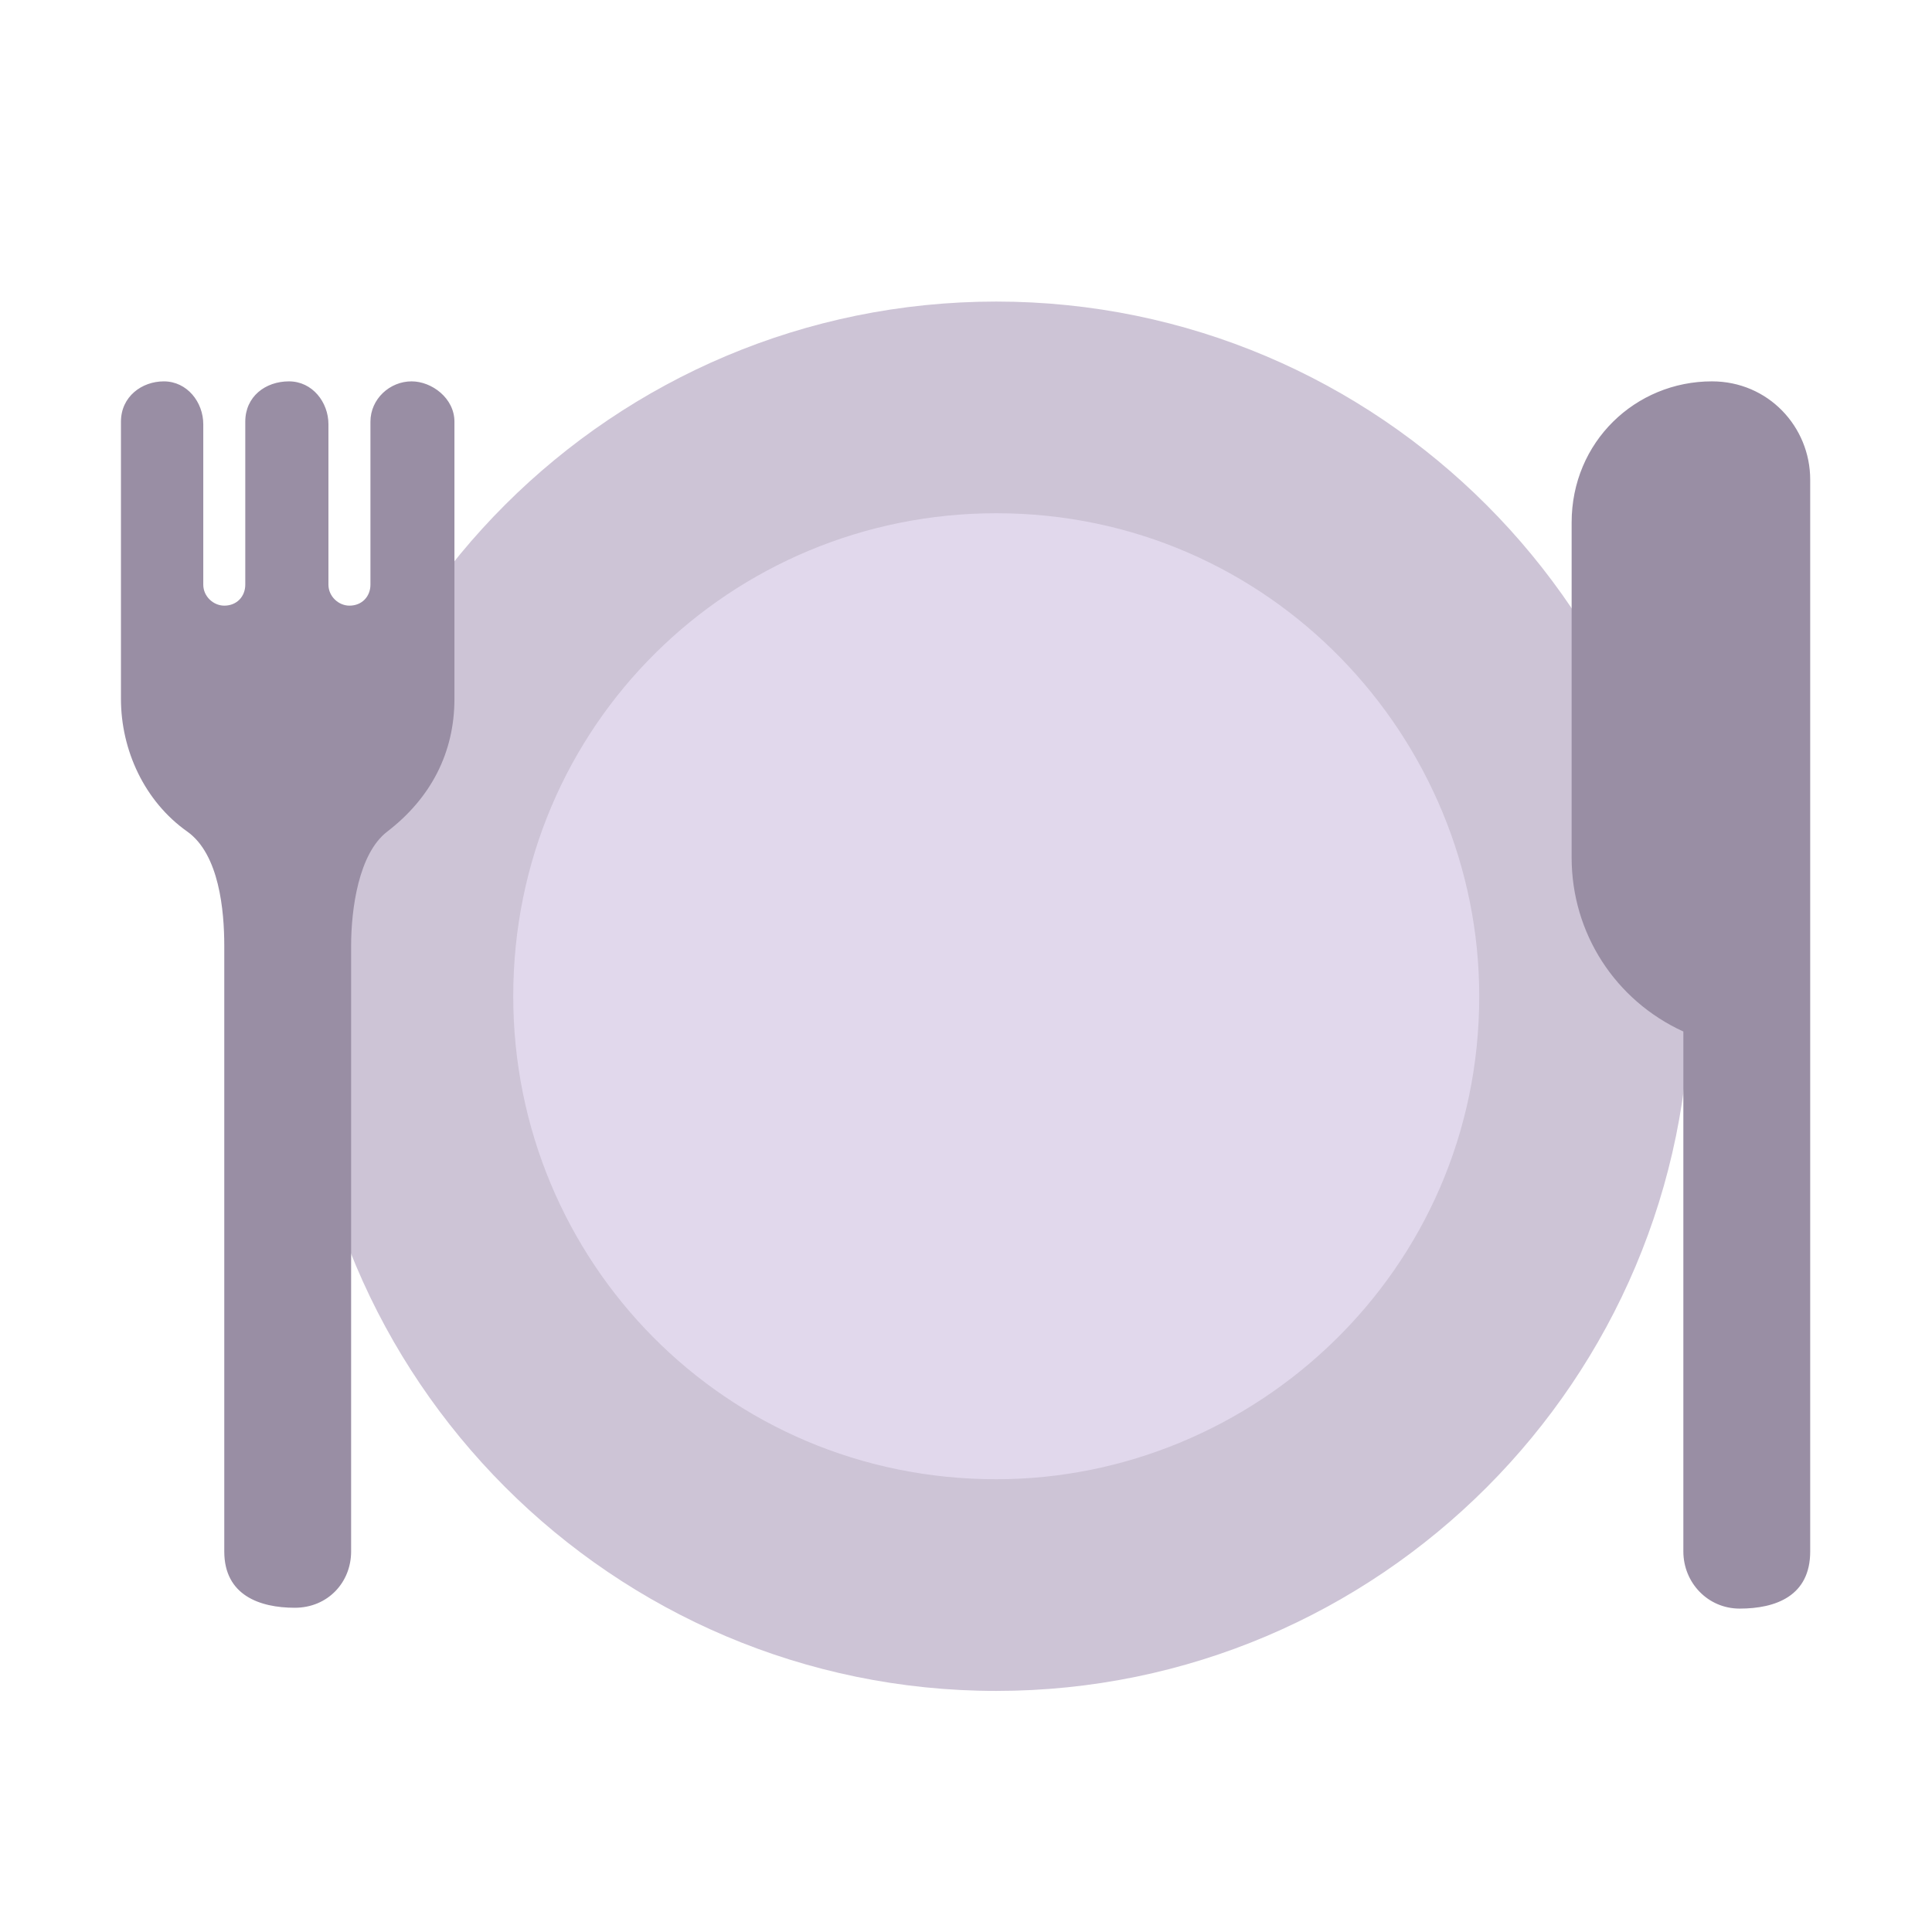<svg version="1.1" xmlns="http://www.w3.org/2000/svg" viewBox="0 0 2300 2300"><g transform="scale(1,-1) translate(-256, -1869)">
		<path d="M1442-144c456 0 826 371 826 827 0 456-370 827-826 827-456 0-827-369-827-827 0-455 370-827 827-827 z" fill="#CDC4D6"/>
		<path d="M1442 108c307 0 575 248 575 575 0 307-248 575-575 575-315 0-575-252-575-575 0-315 252-575 575-575 z" fill="#E1D8EC"/>
		<path d="M2327-46c43 0 84 15 84 68l0 1276c0 63-50 117-117 117-91 0-167-72-167-168l0-399c0-90 52-170 133-207l0-619c0-37 29-68 67-68 z M607-45c39 0 67 30 67 67l0 721c0 44 9 110 43 136 52 40 80 94 80 158l0 330c0 28-27 48-51 48-26 0-49-21-49-48l0-194c0-14-10-25-25-25-13 0-25 11-25 25l0 191c0 26-19 51-47 51-28 0-52-18-52-48l0-194c0-14-10-25-25-25-13 0-25 11-25 25l0 191c0 26-19 51-47 51-26 0-51-18-51-48l0-330c0-61 28-122 79-158 38-27 44-94 44-136l0-721c0-52 42-67 84-67 z" fill="#998EA4"/>
	</g></svg>
